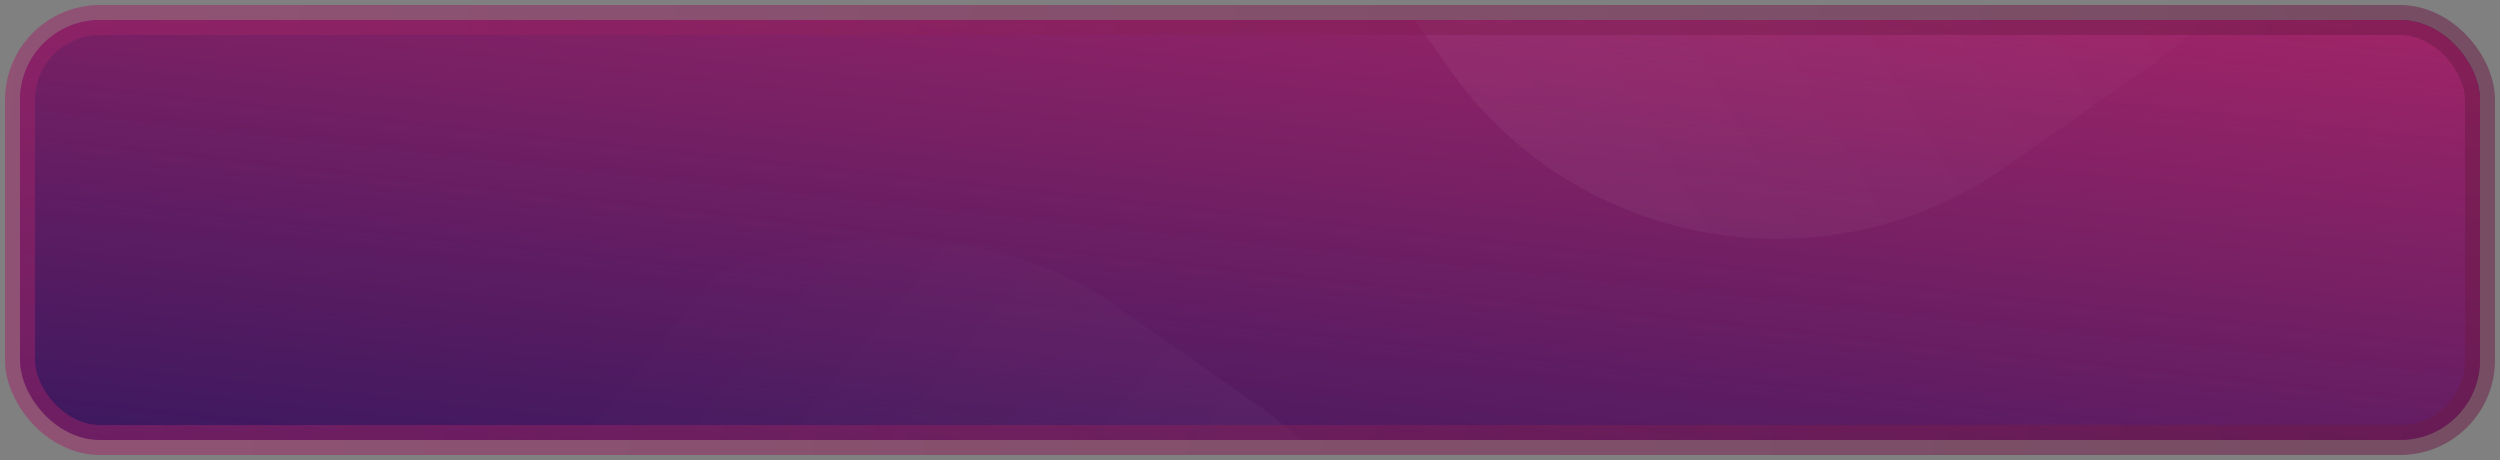 <svg xmlns="http://www.w3.org/2000/svg" fill="none" viewBox="0 0 250 46">
  <rect x="0" y="0" width="250" height="46" fill="#808080" stroke="none"/>
  <g clip-path="url(#a)">
    <rect width="246" height="42" x="2" y="2" fill="#3B185F" rx="8"/>
    <rect width="246" height="42" x="2" y="2" fill="url(#b)" rx="8"/>
    <rect width="98.077" height="98.077" x="167.849" y="39.595" fill="url(#c)" fill-opacity=".16" rx="40" transform="rotate(-125 167.849 39.595)"/>
    <rect width="98.077" height="98.077" x="158.595" y="63.513" fill="url(#d)" fill-opacity=".16" rx="40" transform="rotate(125 158.595 63.513)"/>
  </g>
  <rect width="246" height="42" x="2" y="2" stroke="url(#e)" stroke-width="3" rx="8"/>
  <defs>
    <linearGradient id="b" x1="248" x2="240.562" y1="2" y2="70.067" gradientUnits="userSpaceOnUse">
      <stop stop-color="#A12568"/>
      <stop offset="1" stop-color="#A12568" stop-opacity="0"/>
    </linearGradient>
    <linearGradient id="c" x1="242.155" x2="216.888" y1="-183.421" y2="137.672" gradientUnits="userSpaceOnUse">
      <stop stop-color="#fff"/>
      <stop offset="1" stop-color="#fff" stop-opacity="0"/>
    </linearGradient>
    <linearGradient id="d" x1="232.9" x2="207.633" y1="-159.503" y2="161.59" gradientUnits="userSpaceOnUse">
      <stop stop-color="#fff"/>
      <stop offset="1" stop-color="#fff" stop-opacity="0"/>
    </linearGradient>
    <linearGradient id="e" x1="2" x2="601.436" y1="2" y2="67.07" gradientUnits="userSpaceOnUse">
      <stop stop-color="#A12568" stop-opacity=".5"/>
      <stop offset="1" stop-color="#1F0A15" stop-opacity=".5"/>
    </linearGradient>
    <clipPath id="a">
      <rect width="246" height="42" x="2" y="2" fill="#fff" rx="8"/>
    </clipPath>
  </defs>
</svg>

